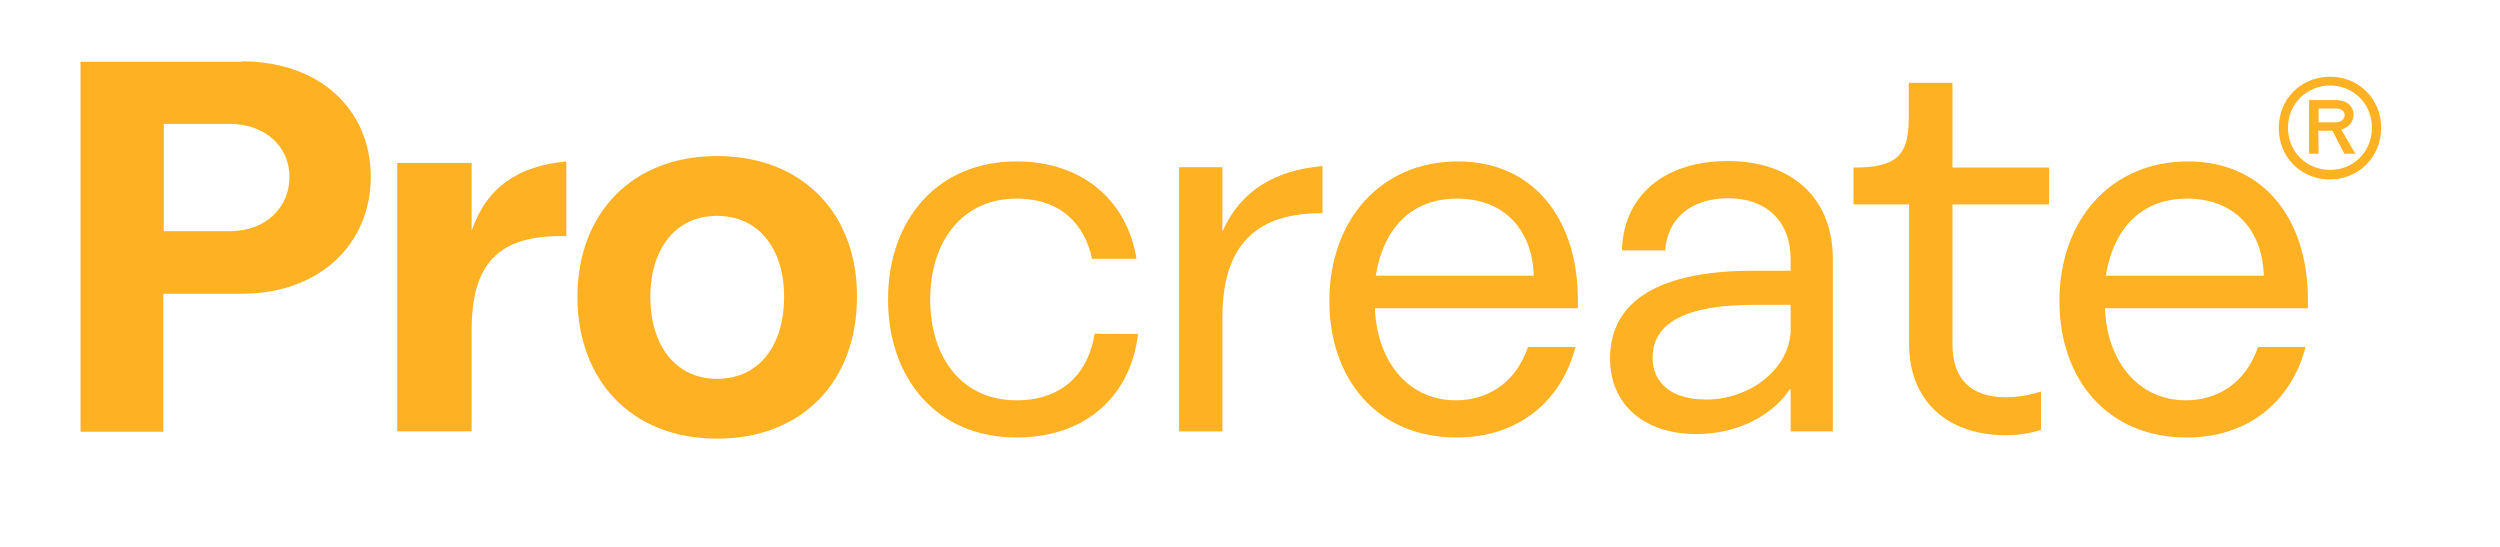 <?xml version="1.0" encoding="utf-8"?>
<!-- Generator: Adobe Illustrator 26.5.0, SVG Export Plug-In . SVG Version: 6.00 Build 0)  -->
<svg version="1.1" id="layer" xmlns="http://www.w3.org/2000/svg" xmlns:xlink="http://www.w3.org/1999/xlink" x="0px" y="0px"
	 viewBox="0 0 652 142.6" style="enable-background:new 0 0 652 142.6;" xml:space="preserve">
<style type="text/css">
	.st0{fill:#FFB124;}
</style>
<path class="st0" d="M187,40.7c-22.2,0-36.4,15-36.4,36.7c0,21.9,14.2,37,36.4,37c22.3,0,36.5-15,36.5-37
	C223.6,55.8,209.4,40.7,187,40.7z M601.3,90.5c-3.9,14.7-15.4,23.6-31,23.6c-20.7,0-33.2-15.2-33.2-35.6c0-21.2,13.5-36.4,33.5-36.4
	s31.3,15.3,31.3,36v2.3H549V81c0.8,13.9,9.1,23.4,21.1,23.4c7.7,0,15.4-4,18.8-13.9H601.3L601.3,90.5z M410.9,90.5
	c-3.9,14.7-15.4,23.6-31,23.6c-20.7,0-33.2-15.2-33.2-35.6c0-21.2,13.5-36.4,33.5-36.4s31.3,15.3,31.3,36v2.3h-52.9V81
	c0.8,13.9,9.1,23.4,21.1,23.4c7.7,0,15.4-4,18.8-13.9C398.3,90.5,410.9,90.5,410.9,90.5z M296.8,87.1c-1.8,15.6-13.1,27-31.7,27
	c-20.7,0-33.5-15.3-33.5-36s12.8-36,33.5-36c17.8,0,29,10.8,31.3,25.4h-11.6c-1.9-9-8.1-15.7-19.7-15.7c-14.2,0-22.5,11.2-22.5,26.3
	c0,15.2,8.3,26.3,22.5,26.3c12.3,0,18.8-7.4,20.4-17.4C285.5,87.1,296.8,87.1,296.8,87.1z M509.2,21.6v22.1h25.2v9.6h-25.2v36.5
	c0,9,4.8,13.8,13.9,13.8c2.7,0,5.8-0.4,9.2-1.5v10c-2.7,0.9-5.8,1.4-9.2,1.4c-15.4,0-25.2-9.1-25.2-23.7V53.3h-14.5v-9.6h0.1
	c10.9,0,14.3-3,14.3-12.7v-9.4C497.9,21.6,509.2,21.6,509.2,21.6z M123,42.5v17.7c4-11.6,12.3-16.9,24.7-18.1v19.5
	c-18.2-0.5-24.7,7.6-24.7,24.6v26.3h-19.4v-70L123,42.5L123,42.5z M318.8,43.6v16.8c4.8-10.9,14-16,26.1-17.1v12.3
	c-17.4-0.1-26.1,8.4-26.1,27.3v29.6h-11.3V43.6L318.8,43.6L318.8,43.6z M63.1,16c20.4,0,33.6,12.7,33.6,30.1S83.5,76.6,63.1,76.6
	H42.6v36H21V16.1h42.1V16z M187,98.8c-11,0-17.4-9-17.4-21.4c0-12.1,6.3-21.1,17.4-21.1c11.2,0,17.5,9,17.5,21.1
	C204.5,89.8,198.2,98.8,187,98.8z M590.4,71.9c-0.3-11.6-7.4-20.1-20-20.1c-11.9,0-19.2,7.7-21.2,20.1H590.4z M400,71.9
	c-0.3-11.6-7.4-20.1-20-20.1c-11.9,0-19.2,7.7-21.2,20.1H400z M59.8,60.3c9.9,0,15.7-6.5,15.7-14.2c0-7.4-5.8-13.8-15.7-13.8H42.7
	v28C42.6,60.3,59.8,60.3,59.8,60.3z M621,33.3c0,7.8-6,13.5-13.4,13.5c-7.3,0-13.3-5.6-13.3-13.4s6-13.4,13.4-13.4
	C615,20,621,25.6,621,33.3z M618.6,33.3c0-6.4-5-11-10.9-11s-11,4.6-11,11s5,11,10.9,11C613.5,44.4,618.6,39.8,618.6,33.3z
	 M604.7,40.1h-2.5v-14h7.1c2.7,0,4.5,1.6,4.5,3.8c0,1.9-1.3,3.4-3.2,3.9l3.7,6.3h-2.9l-3.1-6h-3.7L604.7,40.1L604.7,40.1z
	 M609.3,28.3h-4.6v3.6h4.4c1.4,0,2.4-0.8,2.4-1.9C611.5,29,610.6,28.3,609.3,28.3L609.3,28.3z"/>
<path class="st0" d="M450.7,42c-16.7,0-27.3,9-27.7,23.3h11.3c0.5-8.4,6.9-13.6,16.4-13.6c10.1,0,16.3,6.1,16.3,15.9v3
	c0,0-9.5,0-9.6,0c-27.7,0-37.5,9.8-37.5,22.9c0,12.1,9,19.7,22.5,19.7c12.6,0,21-6.4,24.3-11.6h0.3v10.9h11v-45
	C478,51.8,467.5,42,450.7,42z M467,86c0,9.5-9.9,18.2-22.1,18.2c-8.5,0-13.9-4-13.9-10.9c0-7.7,6.1-13.8,26.5-13.8h9.5
	C467,79.5,467,86,467,86z"/>
</svg>
